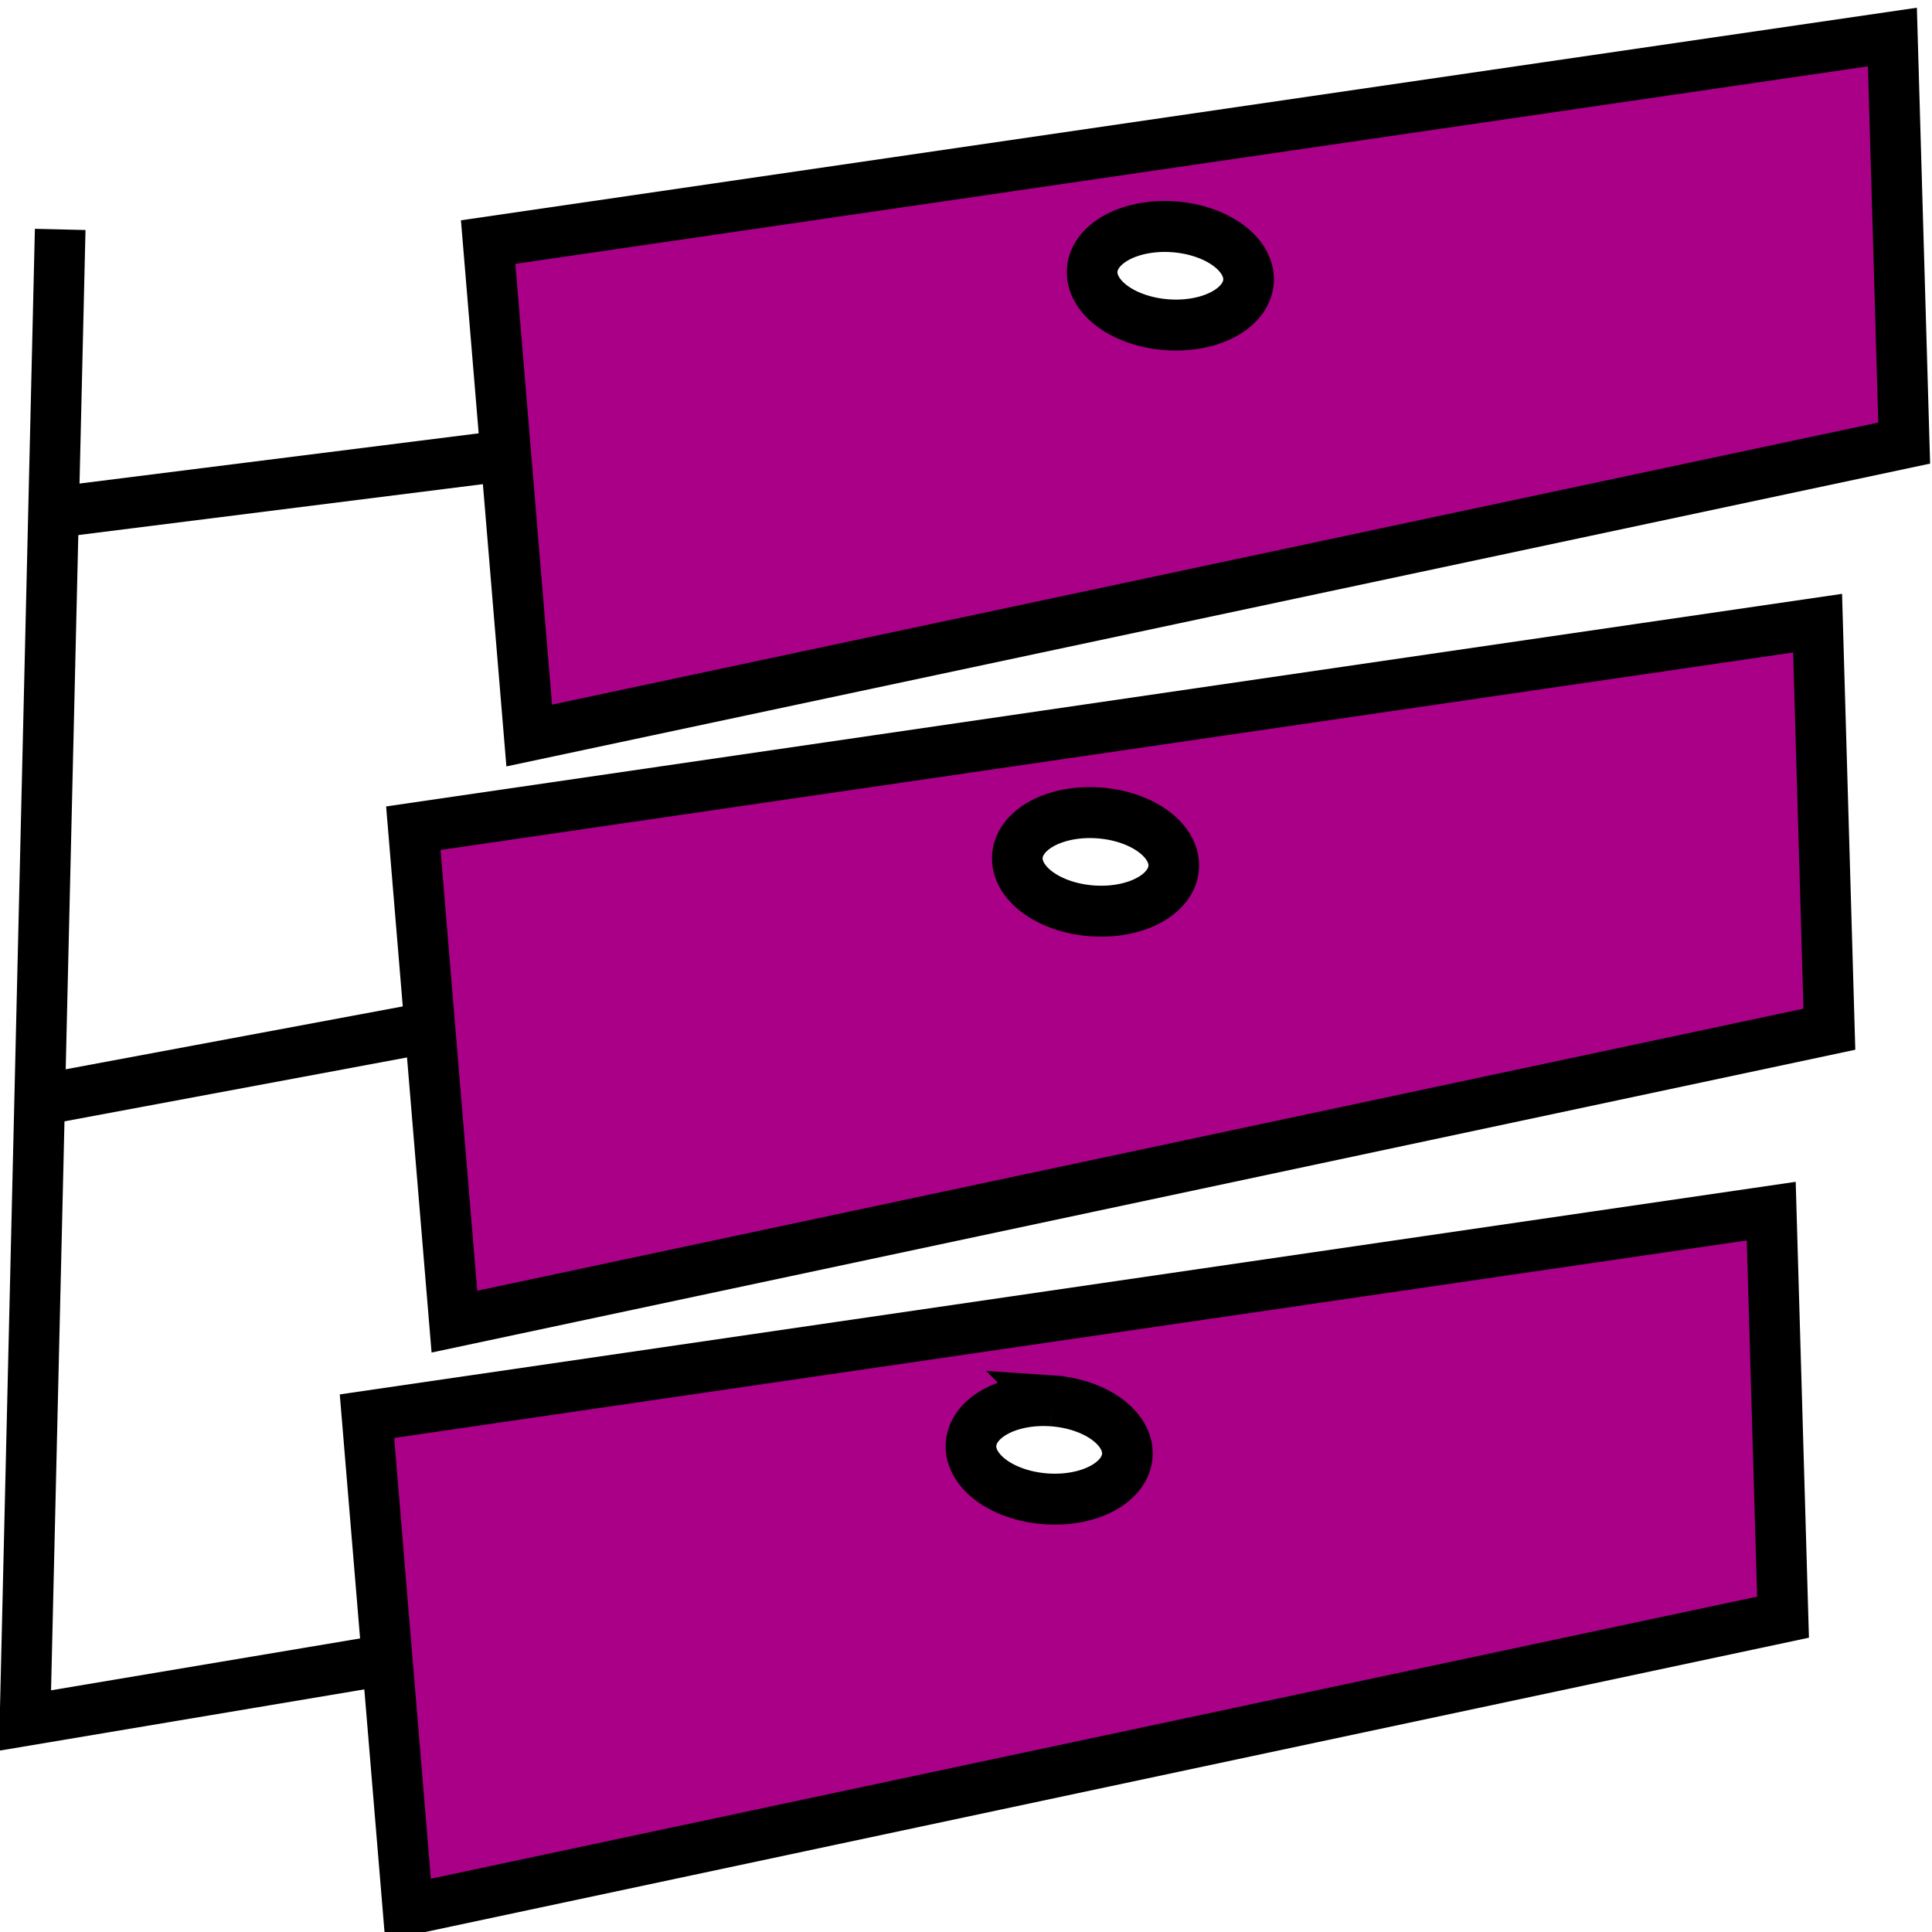 <?xml version="1.0" encoding="UTF-8"?>
<svg width="38" height="38" version="1.1" viewBox="0 0 10.054 10.054" xmlns="http://www.w3.org/2000/svg" xmlns:cc="http://creativecommons.org/ns#" xmlns:dc="http://purl.org/dc/elements/1.1/" xmlns:rdf="http://www.w3.org/1999/02/22-rdf-syntax-ns#">
 <g transform="matrix(1.058 0 0 1.065 -21.435 -110.94)" stroke="#000" stroke-width=".249">
  <g transform="translate(.087)" fill="none">
   <path d="m20.469 105.29-0.173 7.286 2.602-0.434"/>
   <path d="m20.391 109.54 2.342-0.434"/>
   <path d="m20.382 106.68 2.776-0.347"/>
  </g>
  <path d="m29.568 104.35-6.907 1.002 0.202 2.411 6.763-1.429zm-3.538 0.927a0.385 0.24 4.195 0 1 0.371 0.265 0.385 0.24 4.195 0 1-0.398 0.214 0.385 0.24 4.195 0 1-0.371-0.265 0.385 0.24 4.195 0 1 0.398-0.214zm3.17 1.937-6.907 1.002 0.202 2.411 6.763-1.429zm-3.538 0.927a0.385 0.24 4.195 0 1 0.371 0.265 0.385 0.24 4.195 0 1-0.398 0.214 0.385 0.24 4.195 0 1-0.371-0.265 0.385 0.24 4.195 0 1 0.398-0.214zm3.31 1.946-6.907 1.002 0.202 2.411 6.763-1.429zm-3.538 0.927a0.385 0.24 4.195 0 1 0.371 0.265 0.385 0.24 4.195 0 1-0.398 0.214 0.385 0.24 4.195 0 1-0.371-0.265 0.385 0.24 4.195 0 1 0.398-0.214z" fill="#a08"/>
 </g>
</svg>
